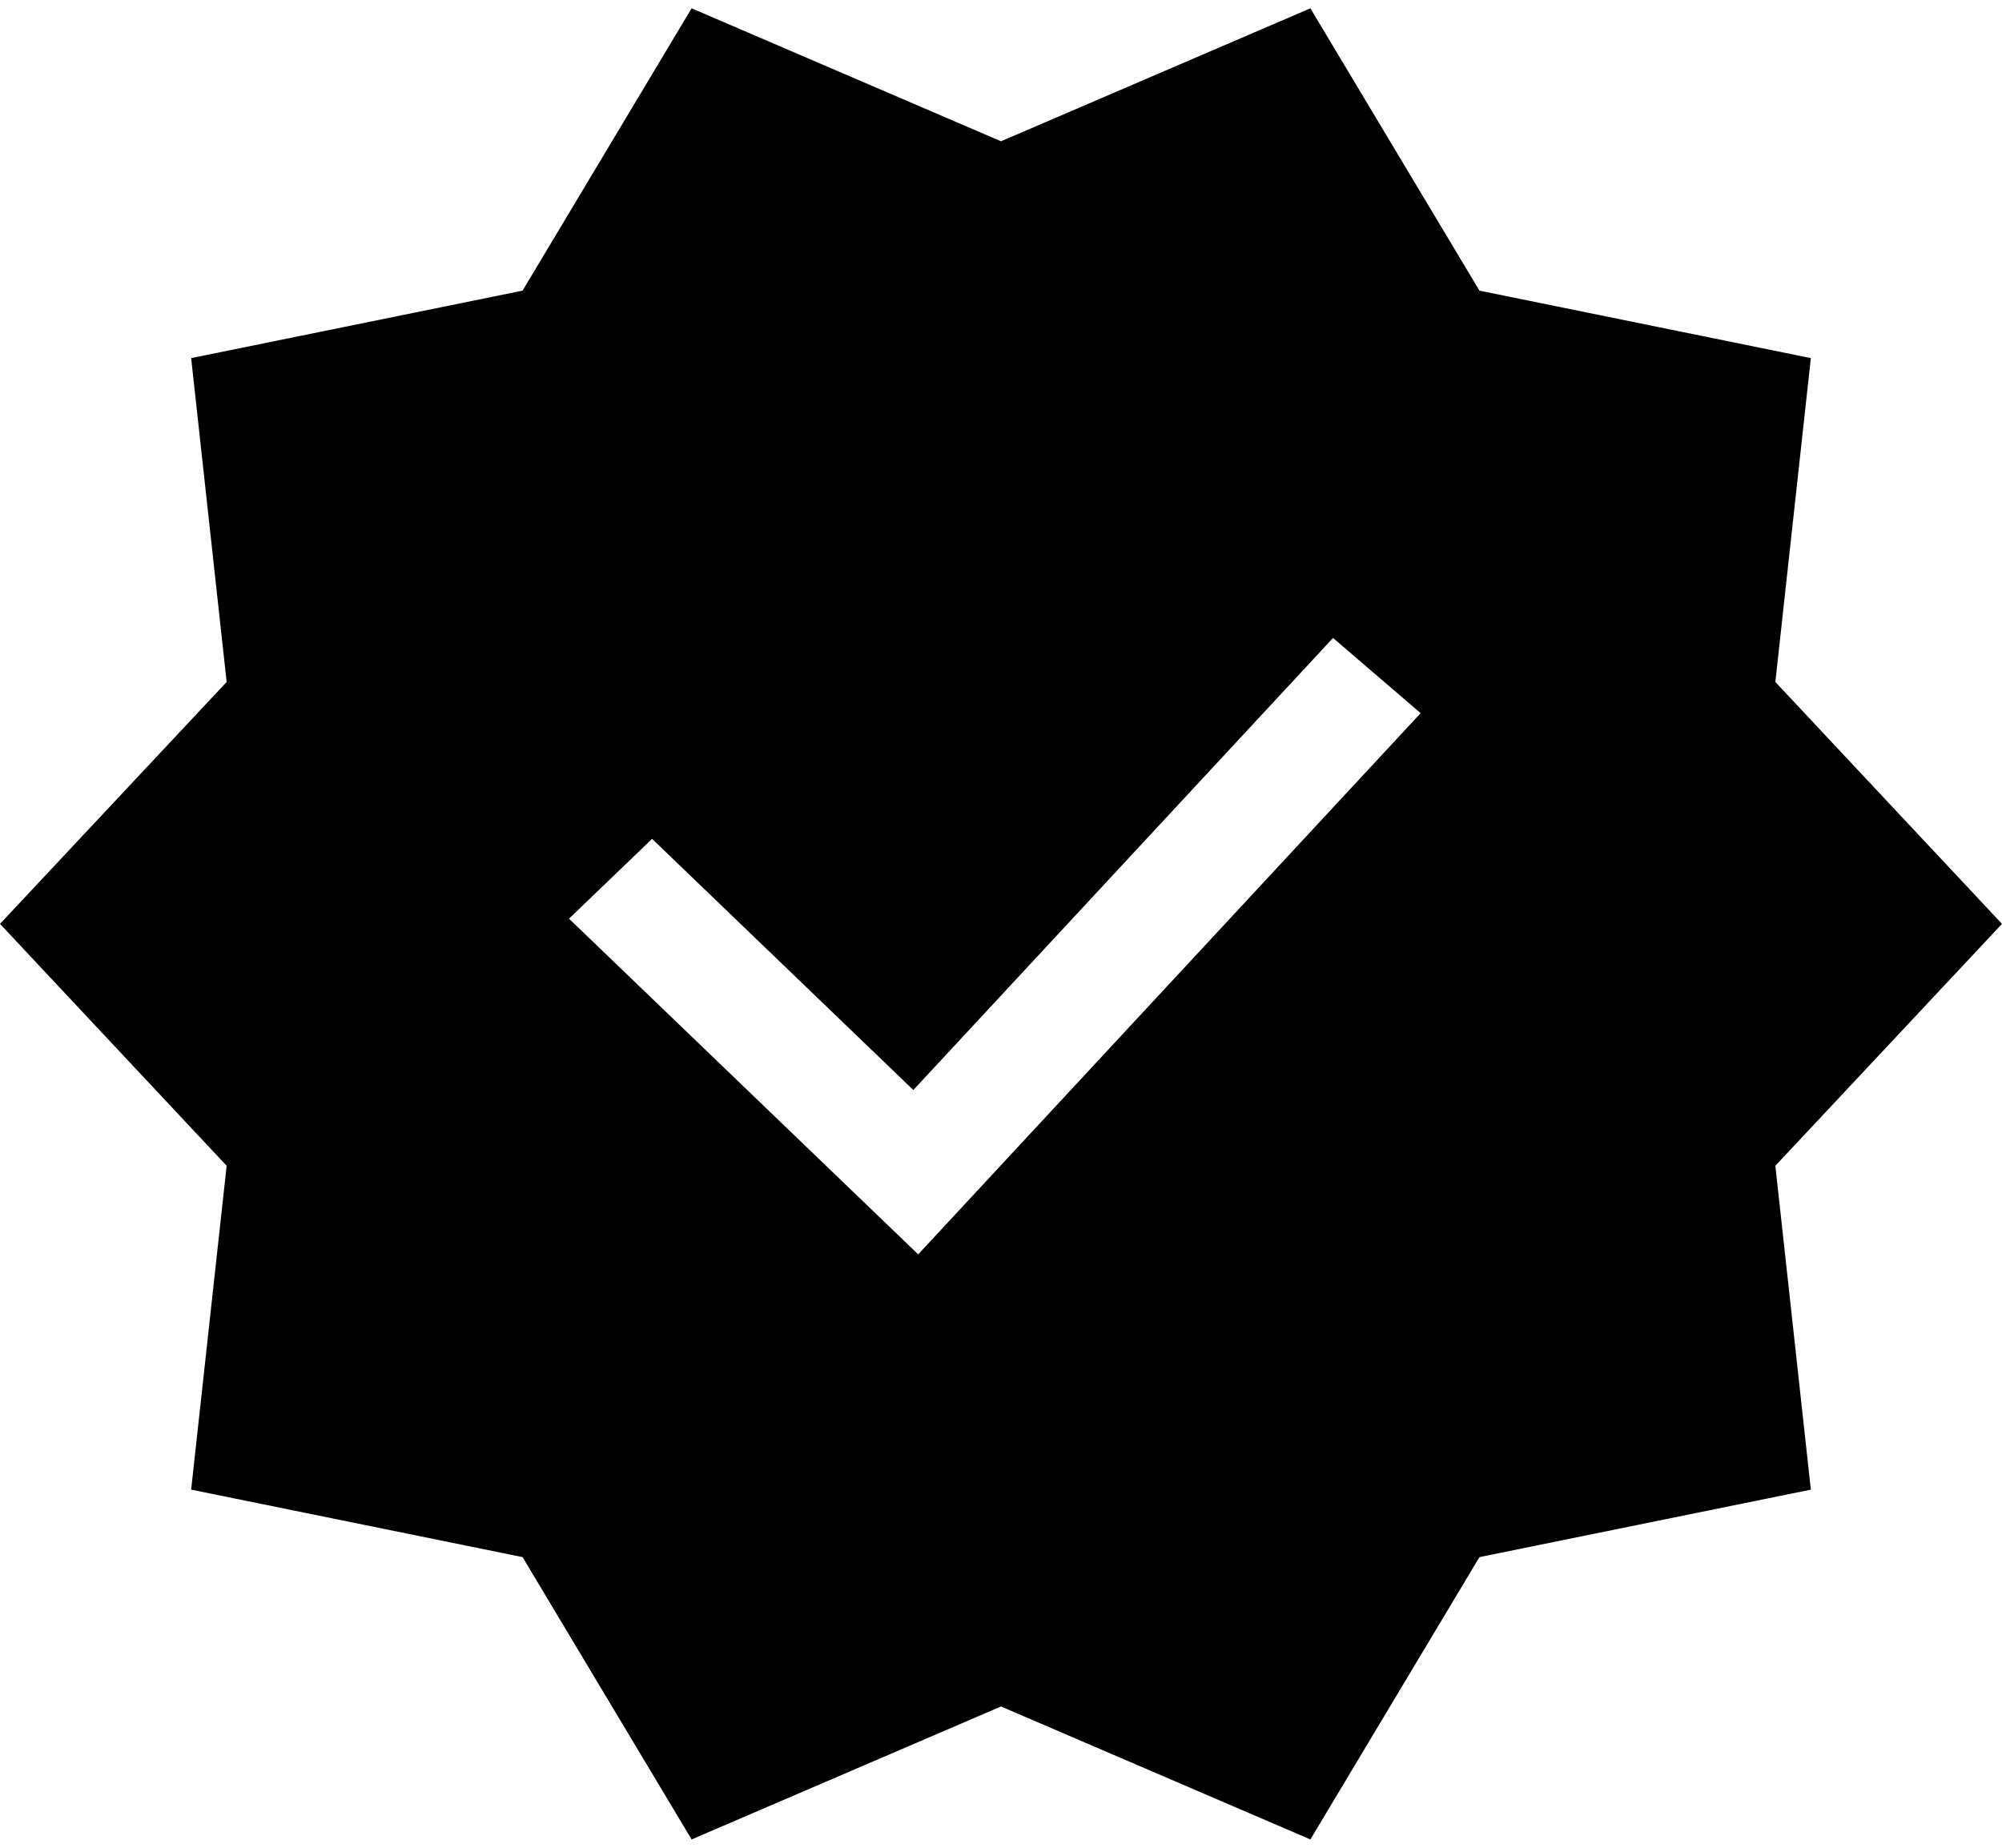 <svg width="52" height="48" viewBox="0 0 52 48" fill="none" xmlns="http://www.w3.org/2000/svg">
<path
        d="M52 24L46.113 17.716L47.035 9.303L38.427 7.55L34.036 0.216L26 3.67L17.964 0.216L13.573 7.55L4.965 9.303L5.887 17.716L0 24L5.887 30.284L4.965 38.697L13.573 40.45L17.964 47.784L26 44.33L34.036 47.784L38.427 40.45L47.035 38.697L46.113 30.284L52 24ZM36.9 18.526L23.849 32.585L14.78 23.865L16.937 21.791L23.723 28.316L34.624 16.573L36.9 18.526Z" fill="#000"/>
</svg>
